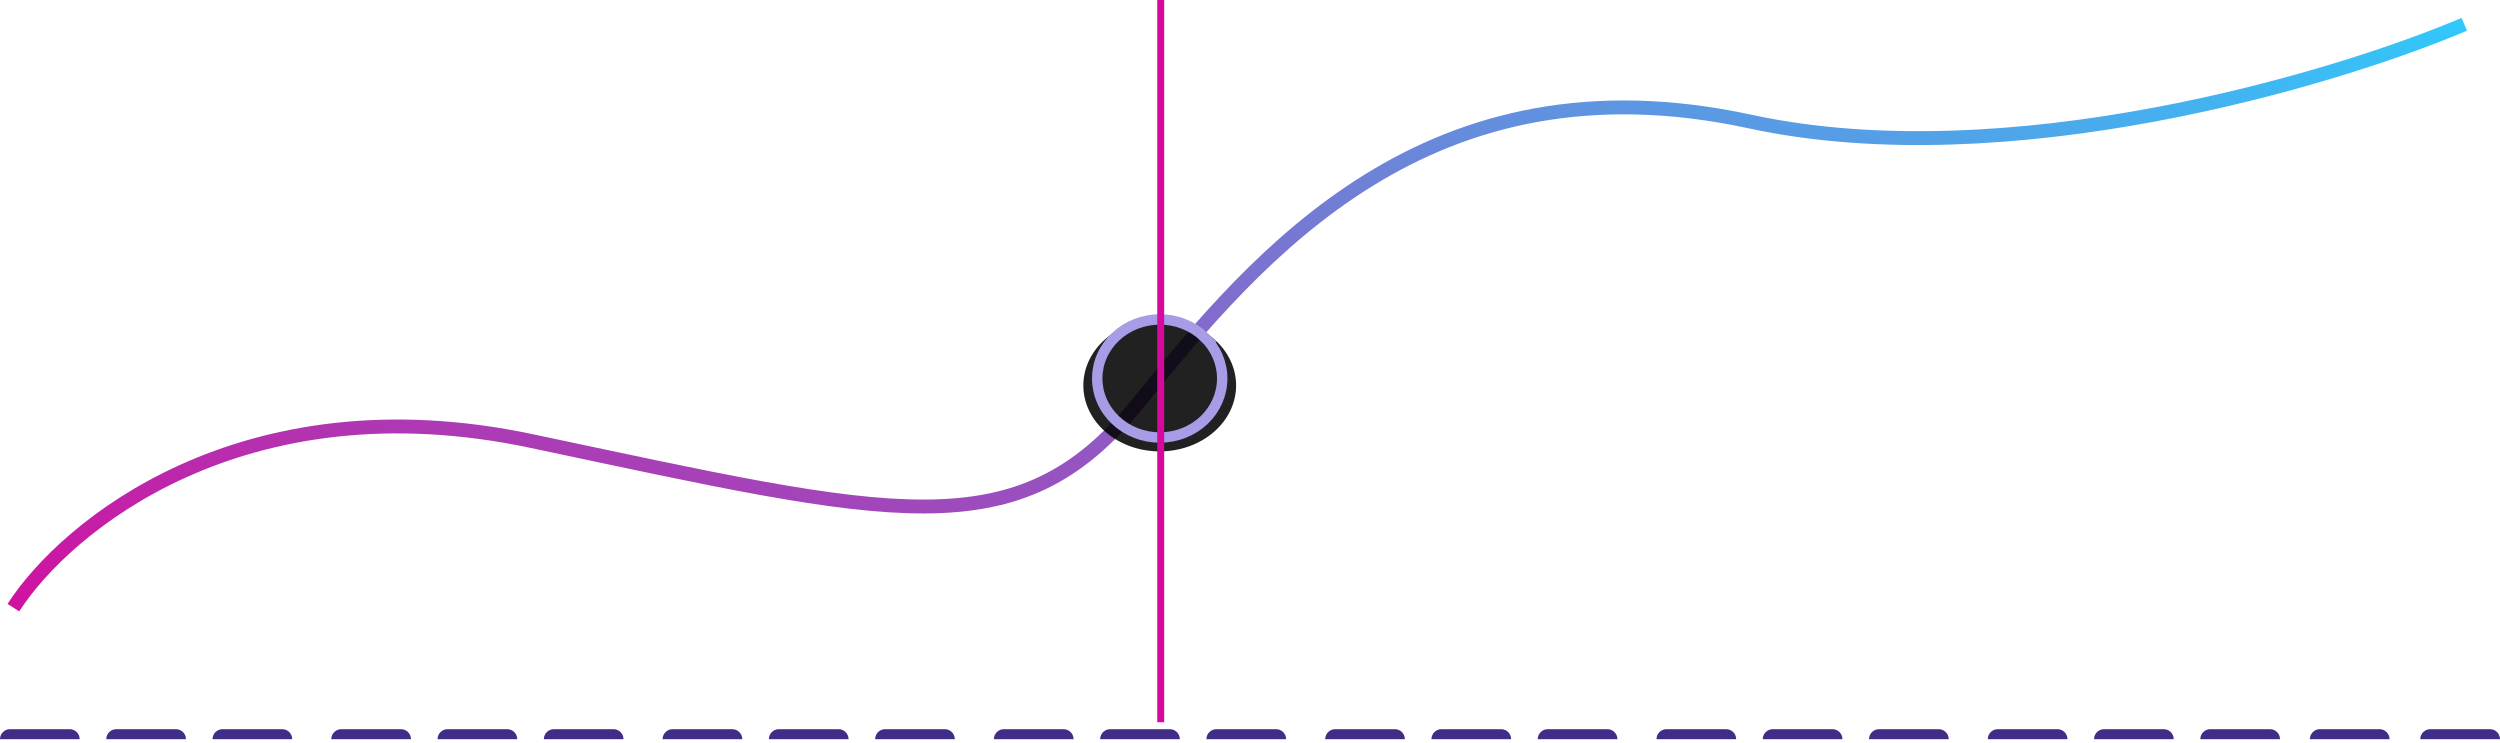 <svg width="360" height="107" fill="none" xmlns="http://www.w3.org/2000/svg">
  <path d="M0 106.443C0 105.646.646 105 1.443 105h8.59c.797 0 1.443.646 1.443 1.443H0ZM15.302 106.443c0-.797.646-1.443 1.443-1.443h8.59c.797 0 1.443.646 1.443 1.443H15.302ZM30.604 106.443c0-.797.646-1.443 1.443-1.443h8.59c.797 0 1.443.646 1.443 1.443H30.604ZM47.706 106.443c0-.797.646-1.443 1.443-1.443h8.59c.797 0 1.443.646 1.443 1.443H47.706ZM63.008 106.443c0-.797.646-1.443 1.443-1.443h8.59c.797 0 1.443.646 1.443 1.443H63.008ZM78.311 106.443c0-.797.646-1.443 1.443-1.443h8.59c.797 0 1.443.646 1.443 1.443H78.311ZM95.413 106.443c0-.797.646-1.443 1.443-1.443h8.59c.797 0 1.443.646 1.443 1.443H95.413ZM110.715 106.443c0-.797.647-1.443 1.444-1.443h8.59c.797 0 1.443.646 1.443 1.443h-11.477ZM126.018 106.443c0-.797.646-1.443 1.443-1.443h8.59c.797 0 1.443.646 1.443 1.443h-11.476ZM143.12 106.443c0-.797.646-1.443 1.443-1.443h8.59c.797 0 1.443.646 1.443 1.443H143.12ZM158.422 106.443c0-.797.646-1.443 1.443-1.443h8.59c.797 0 1.443.646 1.443 1.443h-11.476ZM173.724 106.443c0-.797.646-1.443 1.444-1.443h8.589c.797 0 1.444.646 1.444 1.443h-11.477ZM190.827 106.443c0-.797.646-1.443 1.443-1.443h8.59c.797 0 1.443.646 1.443 1.443h-11.476ZM206.129 106.443c0-.797.646-1.443 1.443-1.443h8.59c.797 0 1.443.646 1.443 1.443h-11.476ZM221.431 106.443c0-.797.646-1.443 1.443-1.443h8.59c.797 0 1.444.646 1.444 1.443h-11.477ZM238.533 106.443c0-.797.646-1.443 1.444-1.443h8.589c.798 0 1.444.646 1.444 1.443h-11.477ZM253.835 106.443c0-.797.646-1.443 1.444-1.443h8.589c.798 0 1.444.646 1.444 1.443h-11.477ZM269.137 106.443c0-.797.647-1.443 1.444-1.443h8.59c.797 0 1.443.646 1.443 1.443h-11.477ZM286.24 106.443c0-.797.646-1.443 1.443-1.443h8.59c.797 0 1.443.646 1.443 1.443H286.24ZM301.542 106.443c0-.797.646-1.443 1.443-1.443h8.59c.797 0 1.443.646 1.443 1.443h-11.476ZM316.844 106.443c0-.797.646-1.443 1.444-1.443h8.589c.798 0 1.444.646 1.444 1.443h-11.477ZM332.621 106.443c0-.797.646-1.443 1.443-1.443h8.59c.797 0 1.444.646 1.444 1.443h-11.477ZM348.523 106.443c0-.797.647-1.443 1.444-1.443h8.59c.797 0 1.443.646 1.443 1.443h-11.477Z" fill="#412D87"/>
  <path d="M1.928 87.5c7.5-11.667 32.914-32.8 74.571-24 52.071 11 70.071 16 87.429-5.5 17.357-21.5 41.785-50.5 88.071-40.5 37.029 8 84-6 102.857-14" stroke="url(#a)" stroke-width="2"/>
  <path d="M174.786 48.788C176.844 50.569 178 52.983 178 55.5s-1.156 4.931-3.214 6.713c-1.022.884-2.236 1.585-3.572 2.063-1.336.478-2.768.725-4.214.725-1.446 0-2.878-.246-4.214-.725-1.336-.478-2.55-1.179-3.572-2.063C157.156 60.431 156 58.017 156 55.5s1.156-4.931 3.214-6.713c1.022-.884 2.236-1.585 3.572-2.063C164.122 46.246 165.554 46 167 46c1.446 0 2.878.246 4.214.725 1.336.478 2.55 1.179 3.572 2.063Z" fill="#000" fill-opacity=".87"/>
  <path d="M173.383 48.495C175.059 50.093 176 52.251 176 54.5c0 2.249-.941 4.407-2.617 6.005-.836.791-1.829 1.419-2.923 1.847-1.093.428-2.265.649-3.449.649-1.183 0-2.355-.22-3.448-.649-1.094-.428-2.087-1.056-2.923-1.847-.837-.787-1.501-1.723-1.954-2.754-.453-1.03-.686-2.135-.686-3.251s.233-2.22.686-3.251c.453-1.03 1.117-1.966 1.954-2.754.836-.791 1.829-1.419 2.923-1.847 1.093-.428 2.265-.649 3.448-.649 1.184 0 2.356.22 3.449.649 1.094.428 2.087 1.056 2.923 1.847Z" stroke="#A79DE6" stroke-width="1.5"/>
  <path d="M167.143 104V0" stroke="#D7099C"/>
  <defs>
    <linearGradient id="a" x1="370.342" y1="-3.153" x2="269.503" y2="219.726" gradientUnits="userSpaceOnUse">
      <stop stop-color="#28D2FF"/>
      <stop offset="1" stop-color="#D7099C"/>
    </linearGradient>
  </defs>
</svg>
